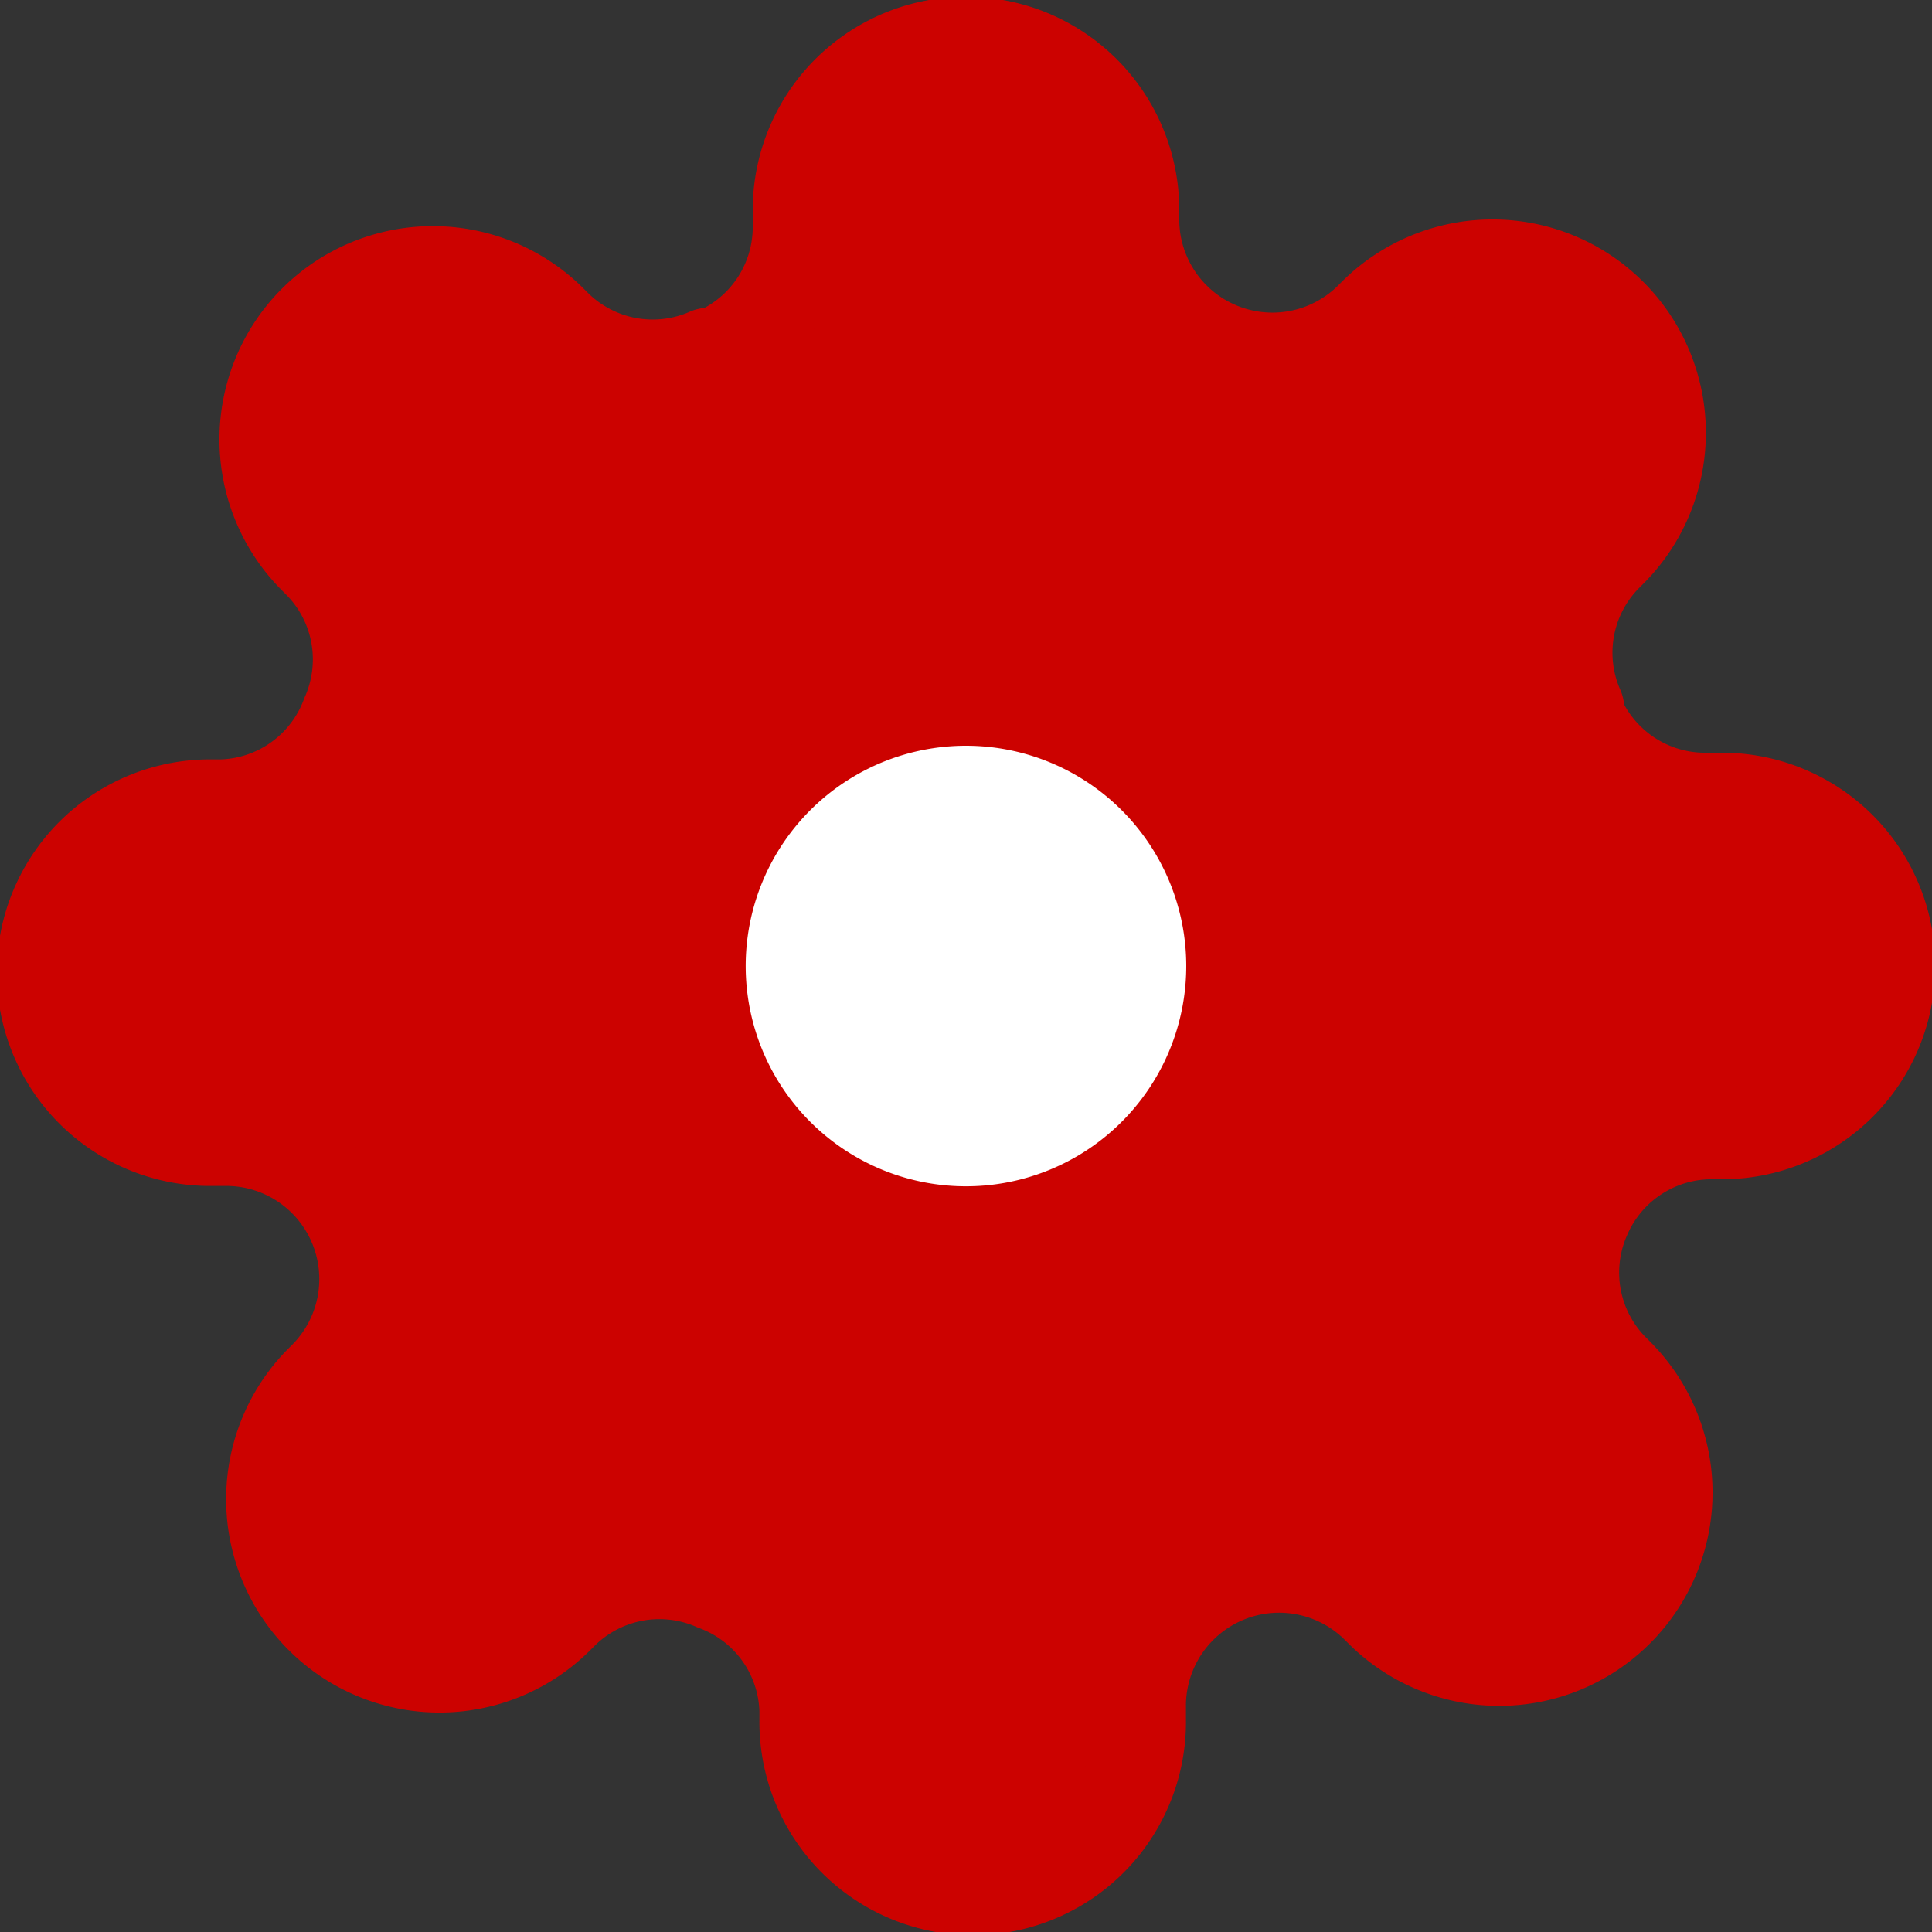 <svg xmlns="http://www.w3.org/2000/svg" width="31.505" height="31.505" viewBox="0 0 31.505 31.505"><rect x="0" y="0" width="31.505" height="31.505" fill="#333333" stroke="none"/><g transform="translate(-156.25 -129.25)"><path d="M26.595,20.594a2.25,2.25,0,0,0,.45,2.482l.082.082a2.729,2.729,0,1,1-3.86,3.86l-.082-.082a2.269,2.269,0,0,0-3.846,1.609v.232a2.728,2.728,0,1,1-5.455,0v-.123a2.25,2.25,0,0,0-1.473-2.059,2.25,2.25,0,0,0-2.482.45l-.082.082a2.729,2.729,0,1,1-3.86-3.86l.082-.082A2.269,2.269,0,0,0,4.46,19.339H4.228a2.728,2.728,0,1,1,0-5.455H4.35A2.25,2.25,0,0,0,6.41,12.411a2.25,2.25,0,0,0-.45-2.482l-.082-.082a2.729,2.729,0,1,1,3.86-3.86l.082.082a2.25,2.25,0,0,0,2.482.45h.109A2.25,2.25,0,0,0,13.775,4.46V4.228a2.728,2.728,0,1,1,5.455,0V4.35A2.269,2.269,0,0,0,23.076,5.96l.082-.082a2.729,2.729,0,1,1,3.86,3.86l-.082.082a2.25,2.25,0,0,0-.45,2.482v.109a2.25,2.25,0,0,0,2.059,1.364h.232a2.728,2.728,0,1,1,0,5.455h-.123a2.25,2.25,0,0,0-2.059,1.364Z" transform="translate(155.5 128.5)" fill="#cc0200" stroke="#cc0200" stroke-linecap="round" stroke-linejoin="round" stroke-width="1.5"/><path d="M21.683,17.592A4.092,4.092,0,1,1,17.592,13.5,4.092,4.092,0,0,1,21.683,17.592Z" transform="translate(154.411 127.411)" fill="#fff" stroke="#cc0200" stroke-linecap="round" stroke-linejoin="round" stroke-width="1"/></g></svg>